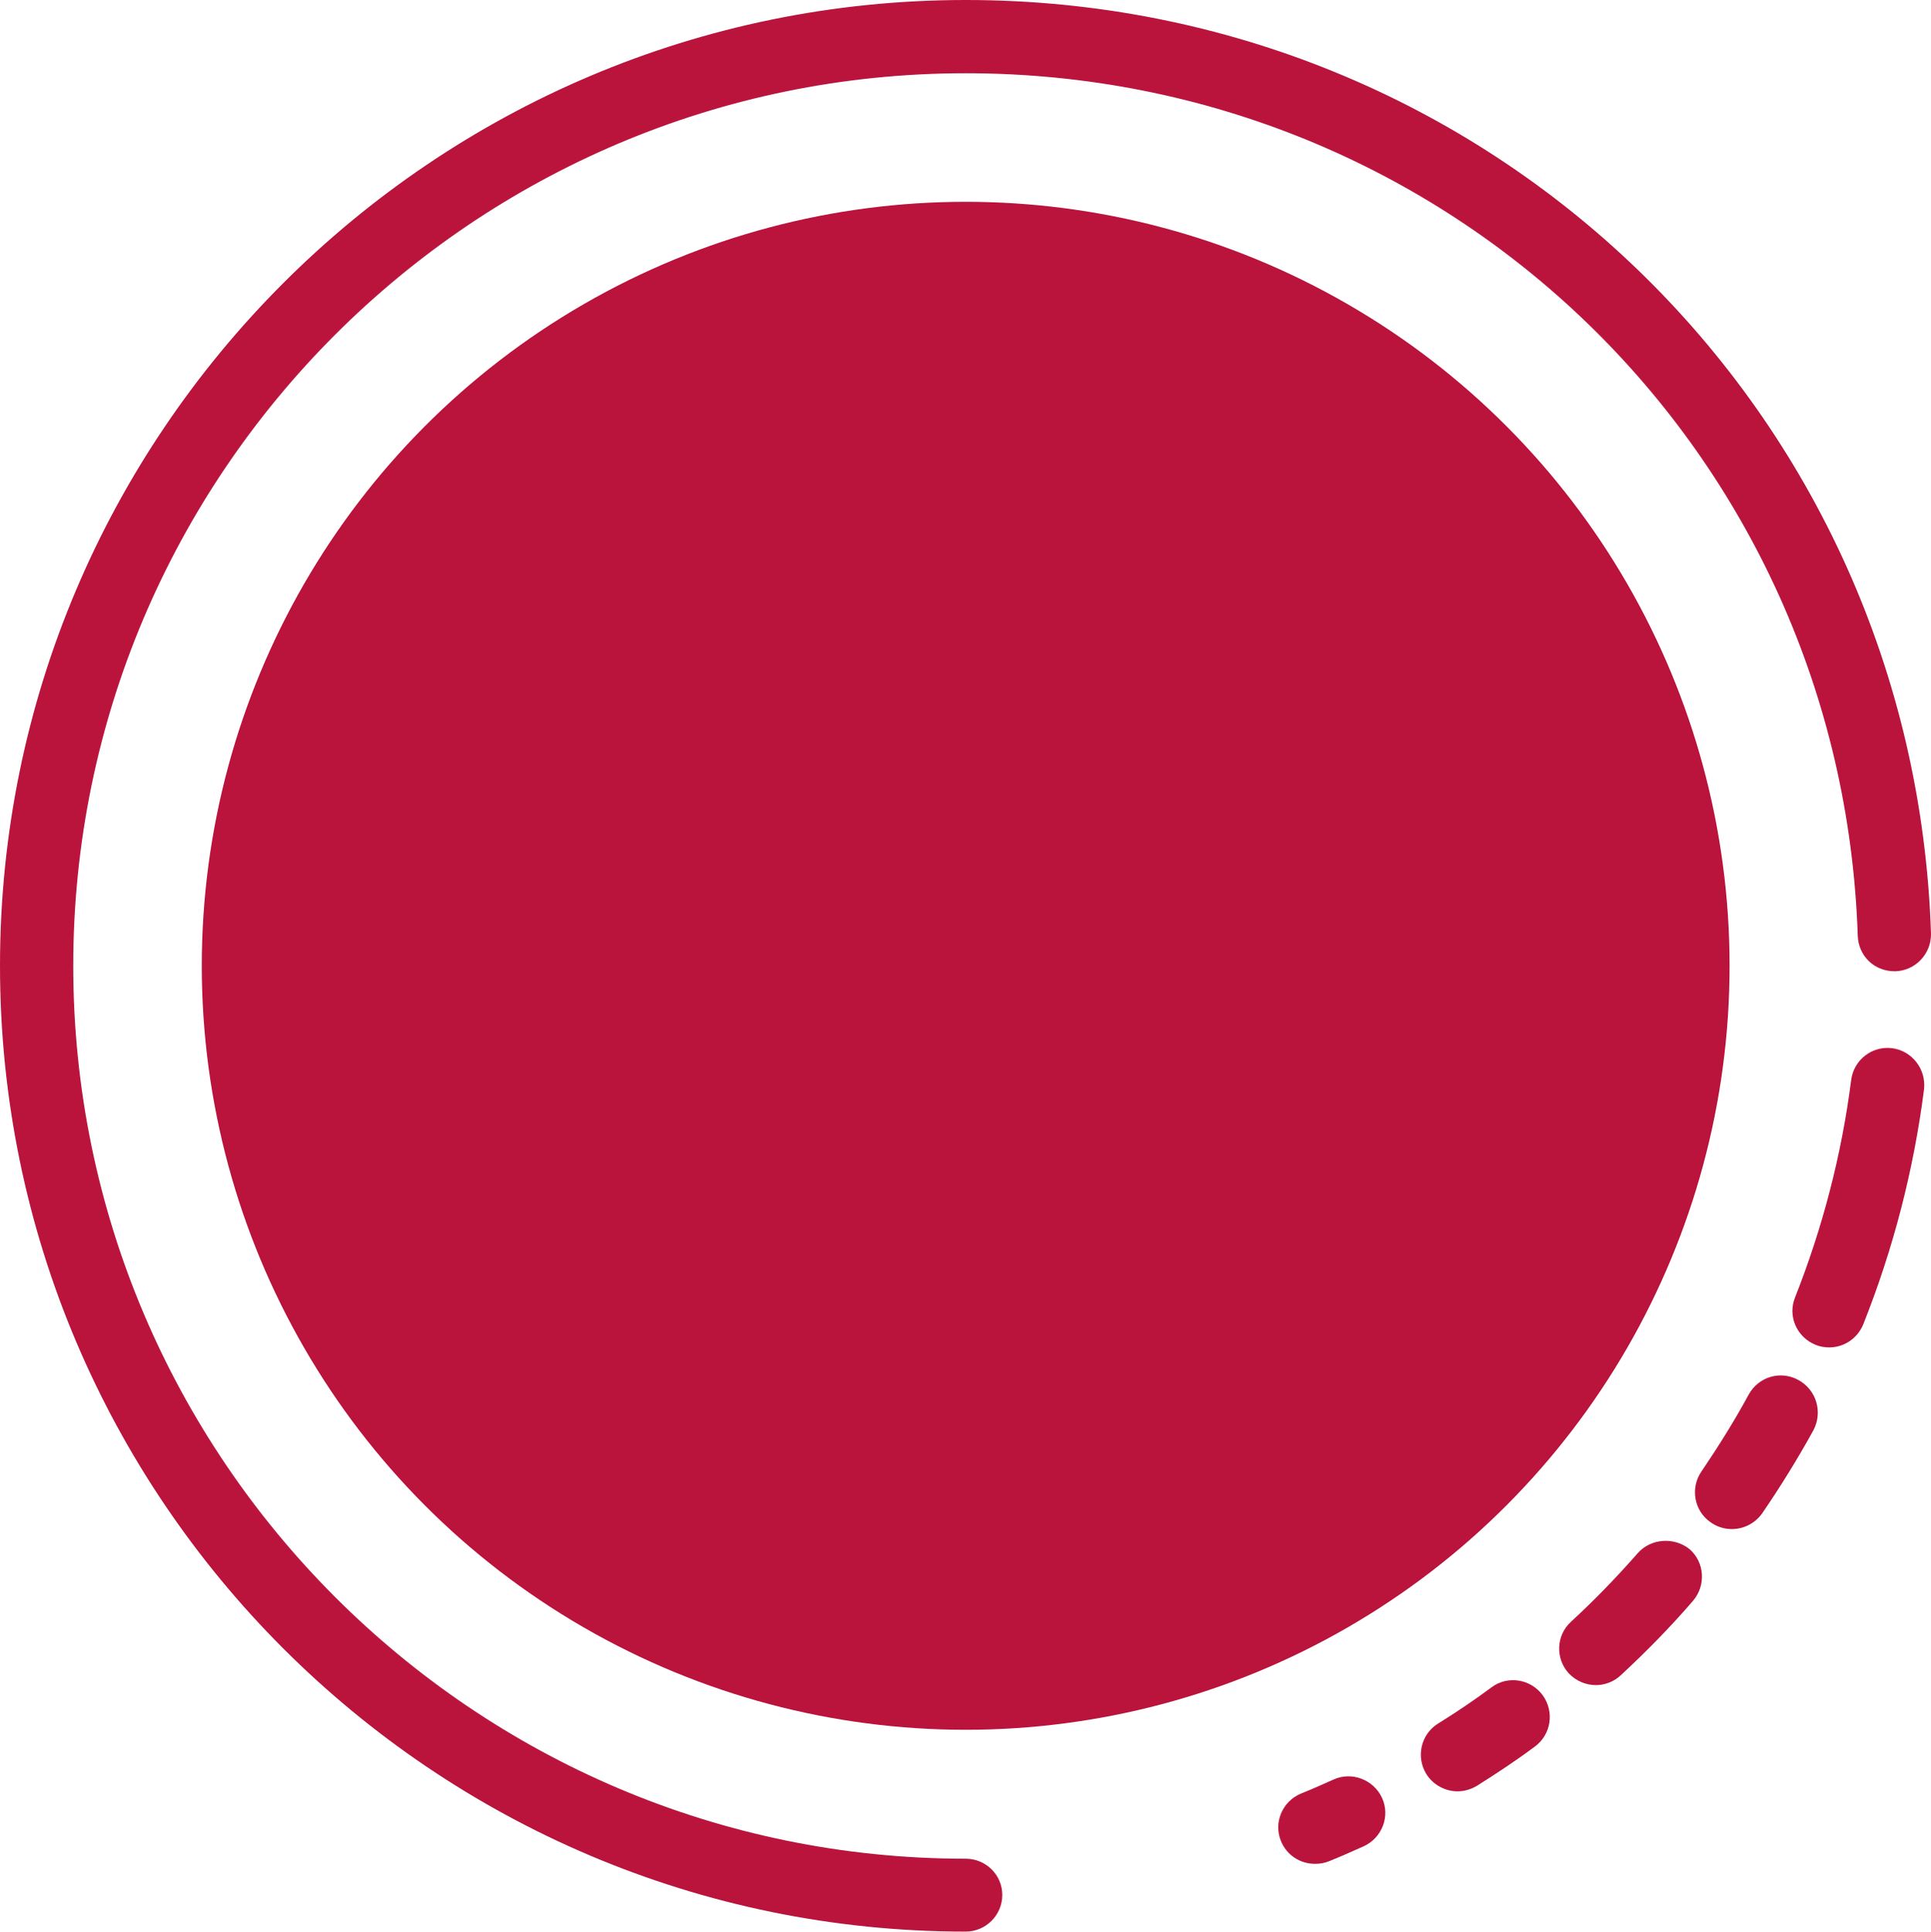 <?xml version="1.0" encoding="utf-8"?>
<!-- Generator: Adobe Illustrator 24.0.3, SVG Export Plug-In . SVG Version: 6.00 Build 0)  -->
<svg version="1.1" id="Capa_1" xmlns="http://www.w3.org/2000/svg" xmlns:xlink="http://www.w3.org/1999/xlink" x="0px" y="0px"
	 viewBox="0 0 52.73 52.75" style="enable-background:new 0 0 52.73 52.75;" xml:space="preserve">
<style type="text/css">
	.st0{fill:#BA143D;}
</style>
<g>
	<circle class="st0" cx="26.37" cy="26.37" r="20.86"/>
	<path class="st0" d="M36.41,48.59c-0.29,0.13-0.58,0.26-0.88,0.38c-0.51,0.21-0.76,0.79-0.55,1.3c0.16,0.39,0.53,0.62,0.93,0.62
		c0.13,0,0.25-0.02,0.38-0.07c0.32-0.13,0.64-0.27,0.95-0.41c0.5-0.23,0.73-0.82,0.5-1.32C37.51,48.59,36.91,48.36,36.41,48.59z"/>
	<path class="st0" d="M40.73,46.07c-0.47,0.35-0.96,0.68-1.46,0.99c-0.47,0.29-0.61,0.91-0.32,1.38c0.19,0.3,0.52,0.47,0.85,0.47
		c0.18,0,0.36-0.05,0.53-0.15c0.54-0.34,1.07-0.69,1.58-1.07c0.45-0.33,0.54-0.95,0.22-1.4C41.8,45.84,41.17,45.74,40.73,46.07z"/>
	<path class="st0" d="M44.72,42.41c-0.57,0.65-1.18,1.28-1.82,1.87c-0.41,0.37-0.43,1.01-0.06,1.41c0.2,0.21,0.47,0.32,0.74,0.32
		c0.24,0,0.49-0.09,0.68-0.27c0.69-0.64,1.36-1.32,1.97-2.03c0.36-0.42,0.32-1.05-0.09-1.41C45.72,41.96,45.08,42,44.72,42.41z"/>
	<path class="st0" d="M49.11,37.68c-0.49-0.27-1.09-0.09-1.36,0.4c-0.39,0.72-0.83,1.42-1.29,2.1c-0.31,0.45-0.2,1.08,0.26,1.39
		c0.17,0.12,0.37,0.18,0.57,0.18c0.32,0,0.63-0.15,0.83-0.43c0.5-0.73,0.97-1.49,1.4-2.27C49.78,38.55,49.6,37.95,49.11,37.68z"/>
	<path class="st0" d="M51.67,28.62c-0.55-0.07-1.05,0.32-1.12,0.87c-0.26,2.04-0.78,4.03-1.53,5.93c-0.21,0.51,0.04,1.09,0.56,1.3
		c0.12,0.05,0.25,0.07,0.37,0.07c0.4,0,0.77-0.24,0.93-0.63c0.82-2.06,1.38-4.22,1.66-6.42C52.6,29.19,52.21,28.69,51.67,28.62z"/>
	<path class="st0" d="M26.37,50.75C12.93,50.75,2,39.81,2,26.37S12.93,2,26.37,2c13.22,0,23.92,10.34,24.36,23.55
		c0.02,0.55,0.45,0.98,1.03,0.97c0.55-0.02,0.98-0.48,0.97-1.03C52.26,11.19,40.68,0,26.37,0C11.83,0,0,11.83,0,26.37
		s11.83,26.37,26.37,26.37c0.55,0,1-0.45,1-1S26.92,50.75,26.37,50.75z"/>
</g>
</svg>
